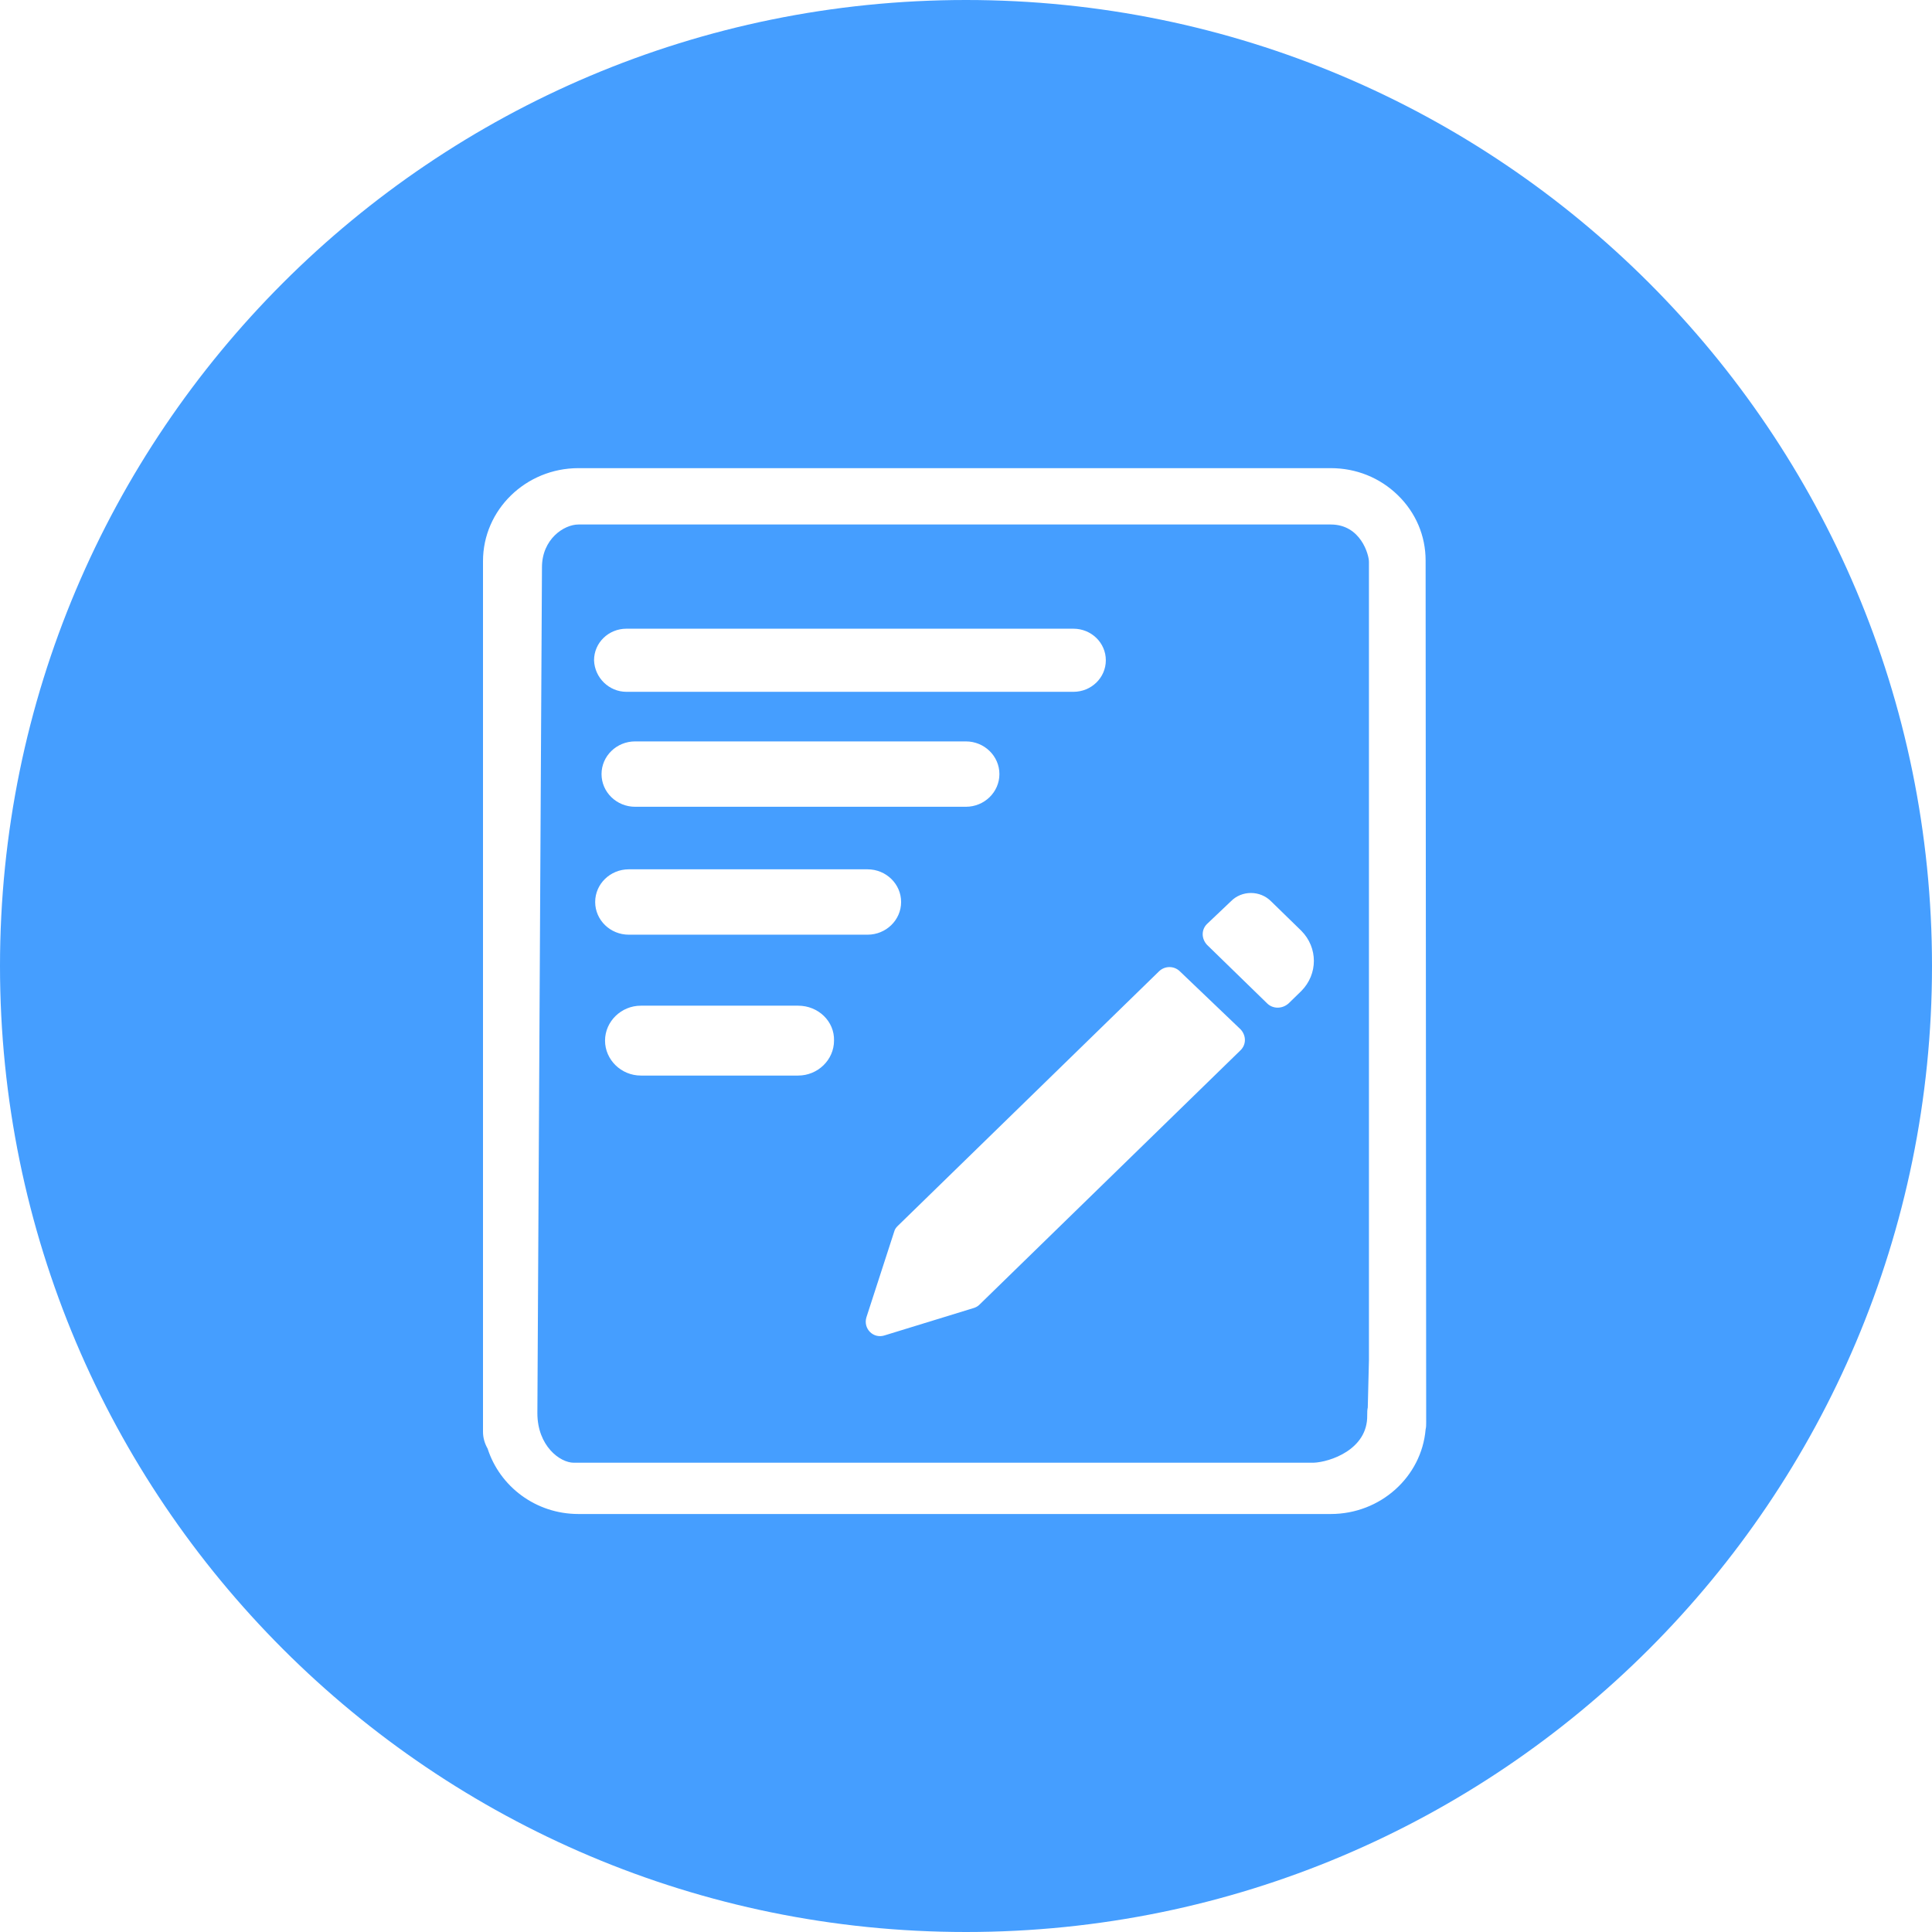 <?xml version="1.0" encoding="UTF-8"?>
<svg width="48px" height="48px" viewBox="0 0 48 48" version="1.1" xmlns="http://www.w3.org/2000/svg" xmlns:xlink="http://www.w3.org/1999/xlink">
    <!-- Generator: Sketch 41.2 (35397) - http://www.bohemiancoding.com/sketch -->
    <title>评估</title>
    <desc>Created with Sketch.</desc>
    <defs></defs>
    <g id="Page-1" stroke="none" stroke-width="1" fill="none" fill-rule="evenodd">
        <g id="Artboard" transform="translate(-276, -49)" fill="#459EFF">
            <path d="M300,97 C313.255,97 324,86.255 324,73 C324,59.745 313.255,49 300,49 C286.745,49 276,59.745 276,73 C276,86.255 286.745,97 300,97 Z M311.433,84.347 L311.419,62.927 C311.419,62.311 311.175,61.737 310.729,61.303 C310.284,60.869 309.695,60.631 309.063,60.631 L290.371,60.631 C289.063,60.631 288,61.667 288,62.941 L288,84.571 C288,84.723 288.043,84.865 288.115,84.991 C288.417,85.929 289.307,86.615 290.371,86.615 L309.063,86.615 C310.298,86.615 311.318,85.691 311.419,84.513 C311.433,84.459 311.433,84.403 311.433,84.347 Z M308.632,85.341 L290.256,85.341 C289.911,85.341 289.351,84.921 289.351,84.109 L289.465,63.095 C289.465,62.395 290.011,62.031 290.371,62.031 L309.063,62.031 C309.81,62.031 310.011,62.787 310.011,62.955 L310.011,82.793 L309.982,83.969 C309.968,84.025 309.968,84.095 309.968,84.165 C309.982,85.017 309.034,85.327 308.632,85.341 Z M295.83,73.986 L291.922,73.986 C291.434,73.986 291.032,74.378 291.032,74.854 C291.032,75.33 291.434,75.722 291.922,75.722 L295.83,75.722 C296.319,75.722 296.721,75.33 296.721,74.854 C296.735,74.378 296.333,73.986 295.83,73.986 Z M297.554,72.222 C298.014,72.222 298.388,71.858 298.388,71.41 C298.388,70.962 298.014,70.598 297.554,70.598 L291.621,70.598 C291.161,70.598 290.787,70.962 290.787,71.41 C290.787,71.858 291.161,72.222 291.621,72.222 L297.554,72.222 Z M291.779,67.42 C291.319,67.42 290.945,67.784 290.945,68.232 C290.945,68.68 291.319,69.044 291.779,69.044 L299.997,69.044 C300.456,69.044 300.83,68.68 300.83,68.232 C300.83,67.784 300.456,67.42 299.997,67.42 L291.779,67.42 Z M291.563,66.188 L302.669,66.188 C303.114,66.188 303.474,65.838 303.474,65.404 C303.474,64.97 303.114,64.62 302.669,64.62 L291.563,64.62 C291.118,64.62 290.759,64.97 290.759,65.404 C290.773,65.838 291.132,66.188 291.563,66.188 Z M305.313,73.132 C305.17,72.992 304.94,72.992 304.796,73.132 L298.302,79.46 C298.259,79.502 298.23,79.544 298.216,79.6 L297.526,81.728 C297.44,82.008 297.698,82.274 297.986,82.175 L300.17,81.504 C300.225,81.49 300.285,81.462 300.328,81.42 L306.822,75.092 C306.965,74.952 306.965,74.728 306.822,74.574 L305.313,73.132 Z M307.583,71.396 C307.308,71.116 306.849,71.116 306.578,71.396 L305.988,71.956 C305.845,72.096 305.845,72.32 305.988,72.474 L307.483,73.93 C307.626,74.07 307.856,74.07 308.014,73.93 L308.33,73.622 C308.747,73.202 308.747,72.544 308.33,72.124 L307.583,71.396 Z" id="评估"></path>
        </g>
    </g>
</svg>